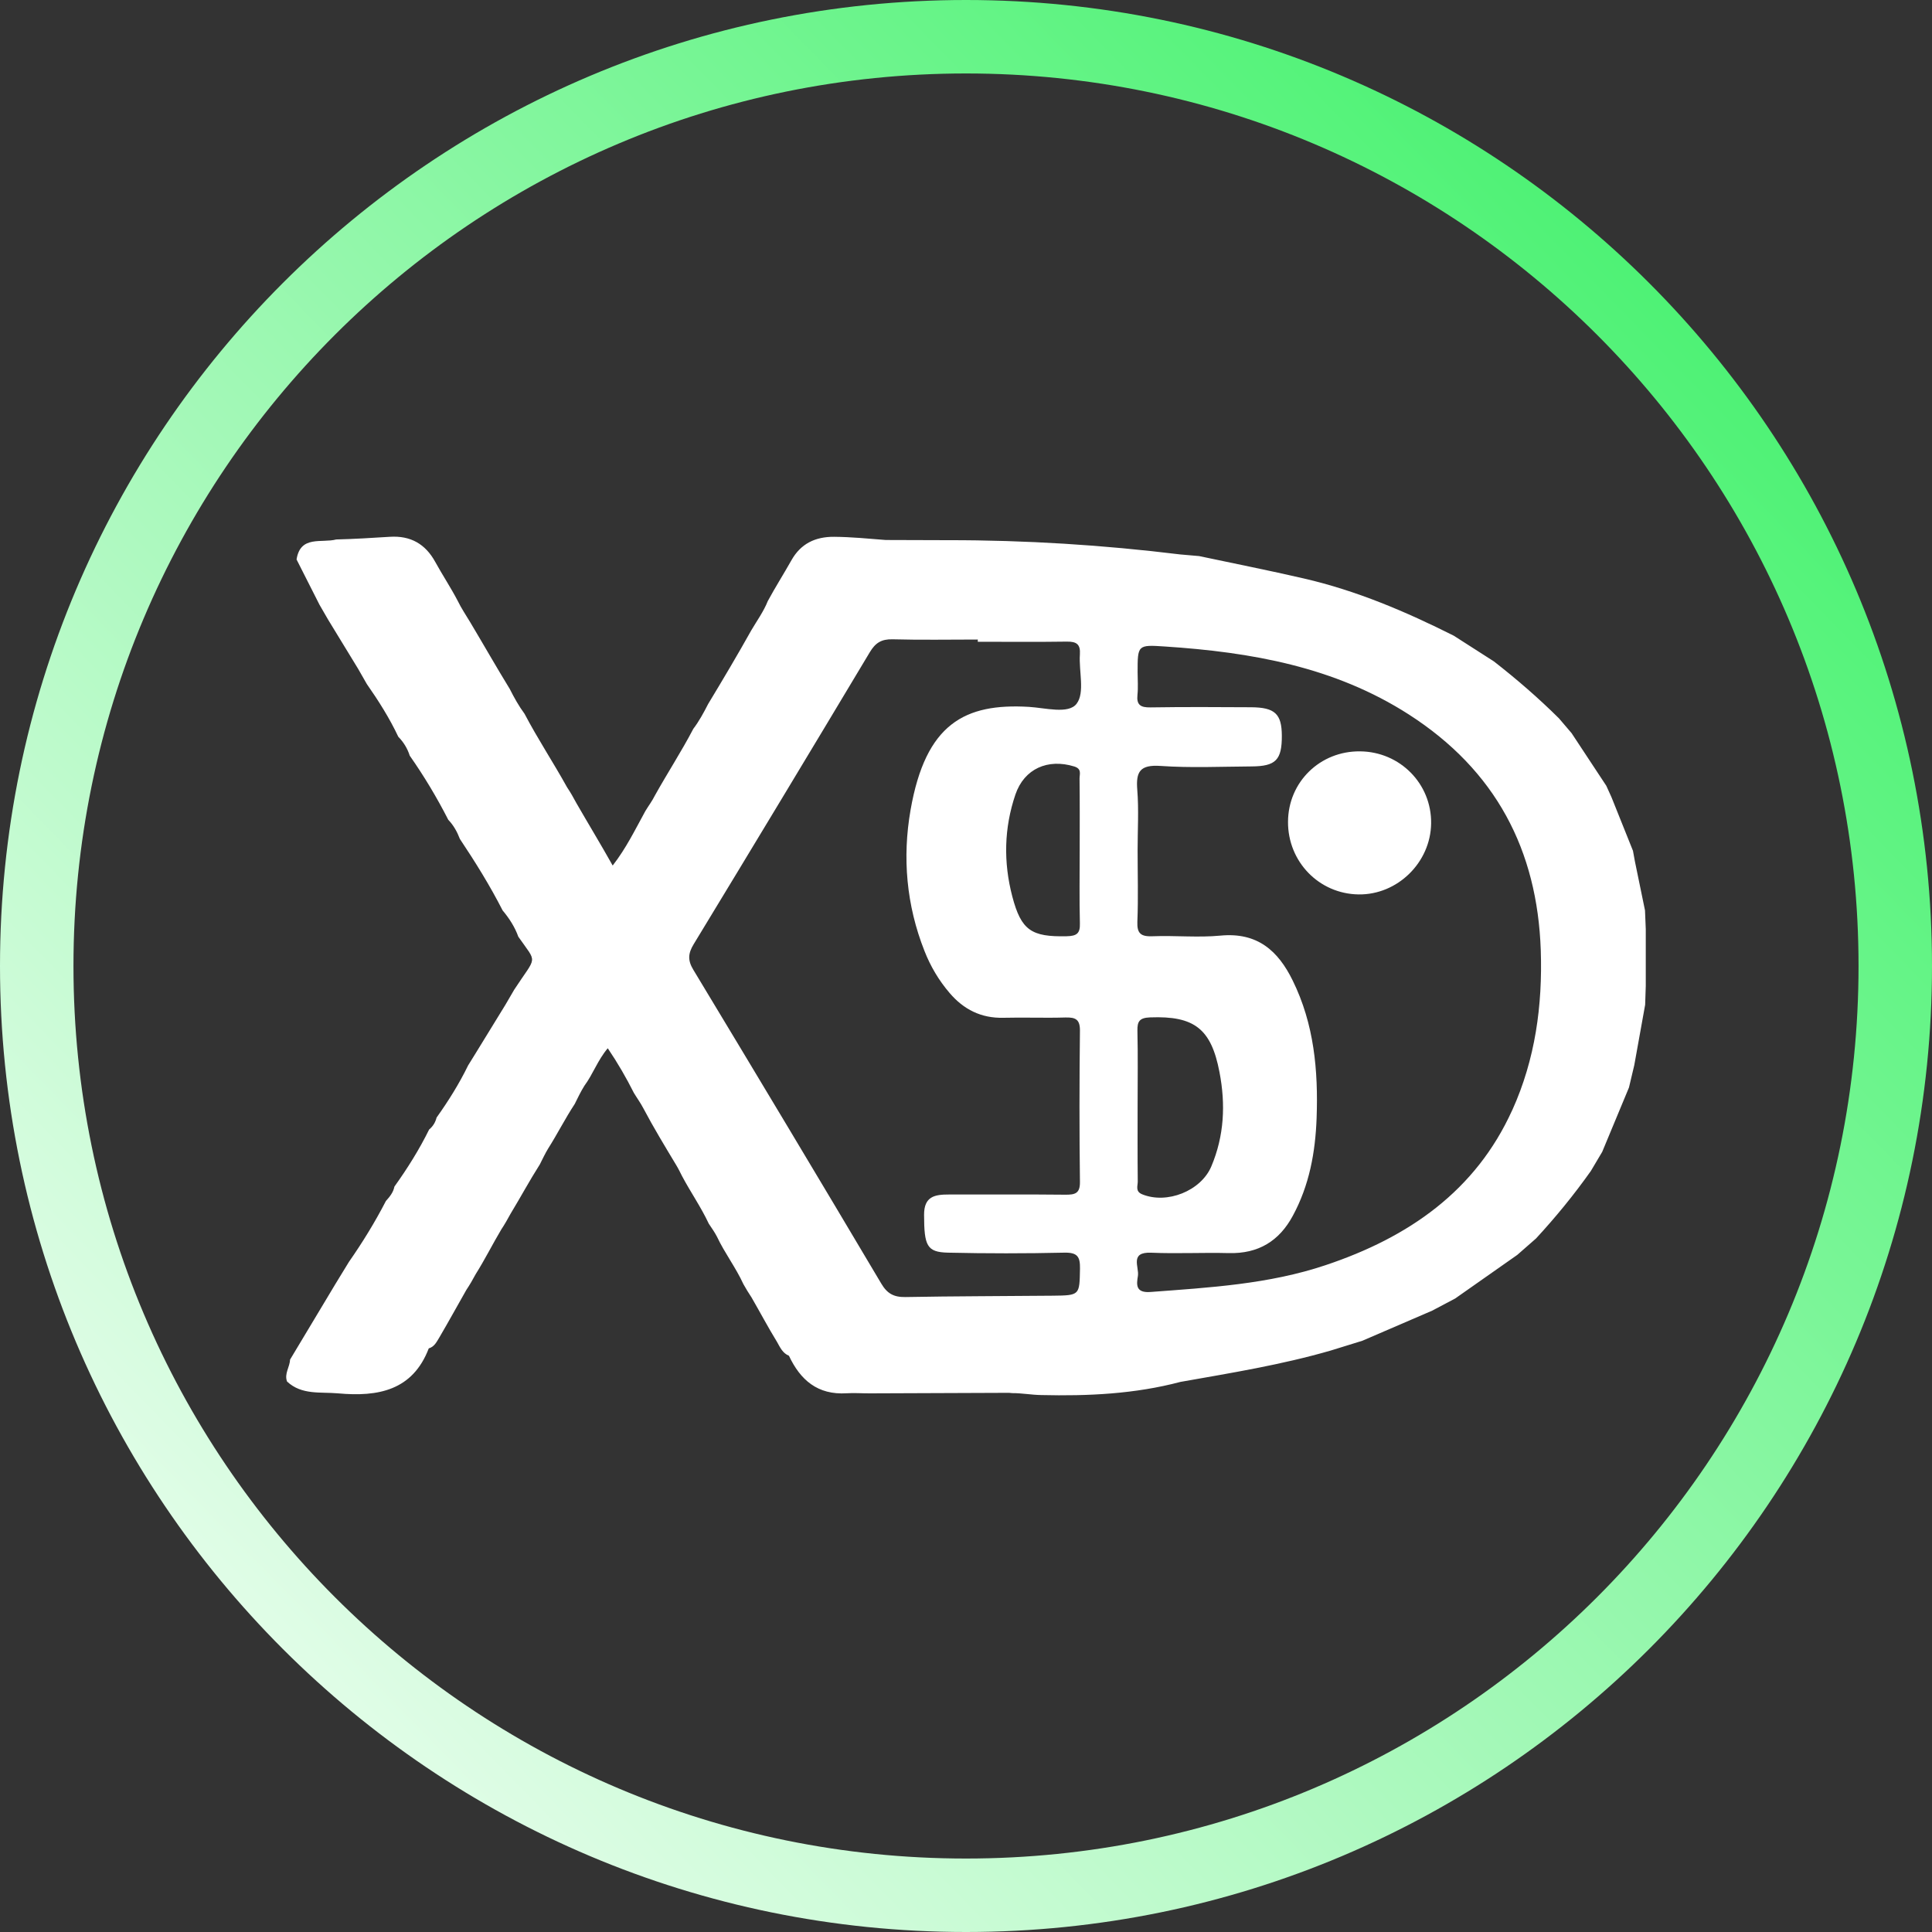 <svg xmlns="http://www.w3.org/2000/svg" width="40" height="40" viewBox="0 0 40 40">
    <rect x="0" y="0" width="40" height="40" fill="#333333" stroke="none"/>
    <defs>
        <linearGradient id="rwmiothdya" x1="0%" x2="100%" y1="100%" y2="2.399%">
            <stop offset="0%" stop-color="#FFF"/>
            <stop offset="100%" stop-color="#32F05F"/>
        </linearGradient>
    </defs>
    <g fill="none" fill-rule="evenodd">
        <g>
            <g>
                <g>
                    <path fill="#FFF" d="M23.553 22.9c0-.52.008-1.041-.004-1.561-.004-.196.046-.267.264-.275.917-.035 1.264.238 1.435 1.133.129.668.098 1.319-.168 1.95-.215.512-.923.79-1.434.579-.146-.06-.089-.174-.09-.265-.006-.52-.003-1.041-.003-1.561m7.756.084c-.757 1.672-2.143 2.634-3.865 3.21-1.175.394-2.4.463-3.623.555-.314.024-.291-.156-.262-.331.031-.184-.18-.502.278-.482.533.023 1.068-.006 1.602.008.615.016 1.045-.25 1.326-.77.344-.633.468-1.318.494-2.025.035-.984-.051-1.947-.496-2.85-.3-.612-.729-1.002-1.496-.928-.463.044-.934-.005-1.401.013-.243.01-.328-.054-.318-.301.02-.494.005-.989.005-1.483 0-.416.026-.835-.007-1.248-.03-.374.054-.524.484-.494.624.043 1.254.014 1.882.01.503-.003.629-.135.627-.637-.002-.45-.143-.585-.636-.588-.694-.004-1.389-.008-2.083.003-.208.004-.292-.053-.27-.261.016-.155.003-.312.003-.468 0-.564 0-.57.565-.532 1.785.117 3.514.421 5.048 1.406 1.804 1.158 2.663 2.81 2.734 4.883.038 1.143-.114 2.257-.59 3.31m-9.02-8.414c-.167.221-.65.085-.988.065-1.324-.078-2.137.344-2.45 2.135-.172.983-.087 1.97.288 2.918.125.319.296.608.52.87.29.34.65.525 1.114.514.428-.011.856.007 1.283-.006.215-.006.305.042.302.277-.012 1.041-.013 2.083 0 3.124.004.242-.099.27-.306.268-.802-.009-1.604-.002-2.406-.004-.296-.001-.516.04-.515.42.002.638.054.774.496.784.801.018 1.604.018 2.406 0 .272-.006.33.082.326.329-.011.552.002.556-.565.562-1.016.01-2.031.009-3.047.028-.243.004-.38-.071-.503-.28-1.288-2.17-2.586-4.334-3.89-6.495-.119-.196-.11-.338.006-.529 1.222-2.011 2.438-4.027 3.647-6.046.115-.193.24-.274.472-.268.588.016 1.176.005 1.764.005v.046c.614 0 1.23.006 1.843-.003.204-.003.285.056.271.266-.024.348.107.79-.068 1.02m.064 3.029c0 .507-.009 1.014.004 1.52.006.206-.064.26-.273.265-.73.016-.942-.121-1.126-.822-.186-.708-.172-1.418.064-2.112.183-.536.672-.749 1.218-.581.16.049.11.158.11.248.006.494.003.988.003 1.482m11.72 1.64l-.016-.39-.209-1.015-.04-.219-.445-1.11-.107-.236-.719-1.09-.262-.307c-.423-.42-.874-.81-1.346-1.178l-.832-.533c-.992-.498-2.012-.933-3.102-1.184-.72-.167-1.446-.31-2.17-.464l-.391-.034c-1.597-.196-3.2-.297-4.81-.295l-1.287-.004c-.355-.028-.71-.063-1.068-.066-.393-.003-.692.144-.884.485-.16.284-.335.559-.49.846-.086.216-.223.404-.34.603-.288.515-.59 1.023-.895 1.528-.091.178-.186.354-.307.514-.246.47-.536.915-.794 1.378-.056.114-.133.215-.198.323-.208.377-.395.767-.677 1.129-.26-.462-.51-.873-.75-1.29-.06-.113-.124-.225-.195-.331-.284-.513-.608-1.002-.88-1.521-.12-.162-.216-.336-.306-.514-.279-.455-.542-.918-.815-1.375-.089-.15-.188-.294-.263-.45-.144-.276-.317-.536-.467-.809-.202-.366-.507-.544-.94-.516-.369.023-.737.046-1.107.055-.305.08-.743-.092-.822.414l.475.938.18.311.62 1.016.179.313c.244.349.471.708.652 1.092.11.113.19.243.237.392.298.425.563.868.798 1.328.11.114.185.25.24.396.32.479.623.967.885 1.48.137.164.253.342.325.544.398.573.387.374-.085 1.098l-.182.312-.622 1.013-.15.242c-.185.38-.408.736-.653 1.08-.025.098-.074.181-.154.247-.204.414-.449.805-.719 1.182-.023.12-.097.21-.176.298-.226.437-.483.856-.765 1.26l-.28.458-.94 1.567c-.005.153-.123.291-.062.453.304.284.691.212 1.057.245.831.076 1.544-.061 1.877-.931.12-.035.165-.14.223-.233.19-.324.37-.653.556-.979.07-.104.132-.213.192-.324.19-.302.349-.621.531-.927.07-.105.132-.215.192-.325.205-.338.392-.686.605-1.02.056-.11.108-.223.173-.33.192-.302.352-.622.55-.922.063-.127.124-.256.2-.377.178-.24.275-.53.484-.777.209.309.383.611.54.923.065.108.14.21.197.32.21.398.444.783.676 1.169.047.076.085.156.126.236.176.332.393.642.552.983.059.089.121.175.17.27.16.34.391.64.547.982.053.094.108.186.168.275.178.308.344.622.53.925.062.11.114.23.245.283.235.5.592.816 1.198.777.159-.01.32.003.48.002l2.879-.011.065.006c.202-.001.4.037.601.04.972.023 1.937-.022 2.882-.272 1.045-.185 2.093-.354 3.114-.65l.653-.202 1.445-.623.477-.252 1.286-.903.388-.34c.408-.442.788-.907 1.135-1.397l.235-.396.554-1.332.11-.463.225-1.25.013-.392V19.24" transform="translate(-98 -67) translate(98 60) translate(0 7)"/>
                    <path fill="#FFF" d="M28.16 15.556c-.83-.01-1.49.635-1.493 1.459-.004.826.642 1.491 1.46 1.503.805.012 1.493-.661 1.503-1.471.01-.82-.644-1.483-1.47-1.491" transform="translate(-98 -67) translate(98 60) translate(0 7)"/>
                    <path fill="url(#rwmiothdya)" fill-rule="nonzero" d="M20 0C8.954 0 0 8.954 0 20s8.954 20 20 20 20-8.954 20-20S31.046 0 20 0zm0 1.521c10.206 0 18.479 8.273 18.479 18.479S30.206 38.479 20 38.479 1.521 30.206 1.521 20 9.794 1.521 20 1.521z" transform="translate(-98 -67) translate(98 60) translate(0 7)"/>
                </g>
            </g>
        </g>
    </g>
</svg>
